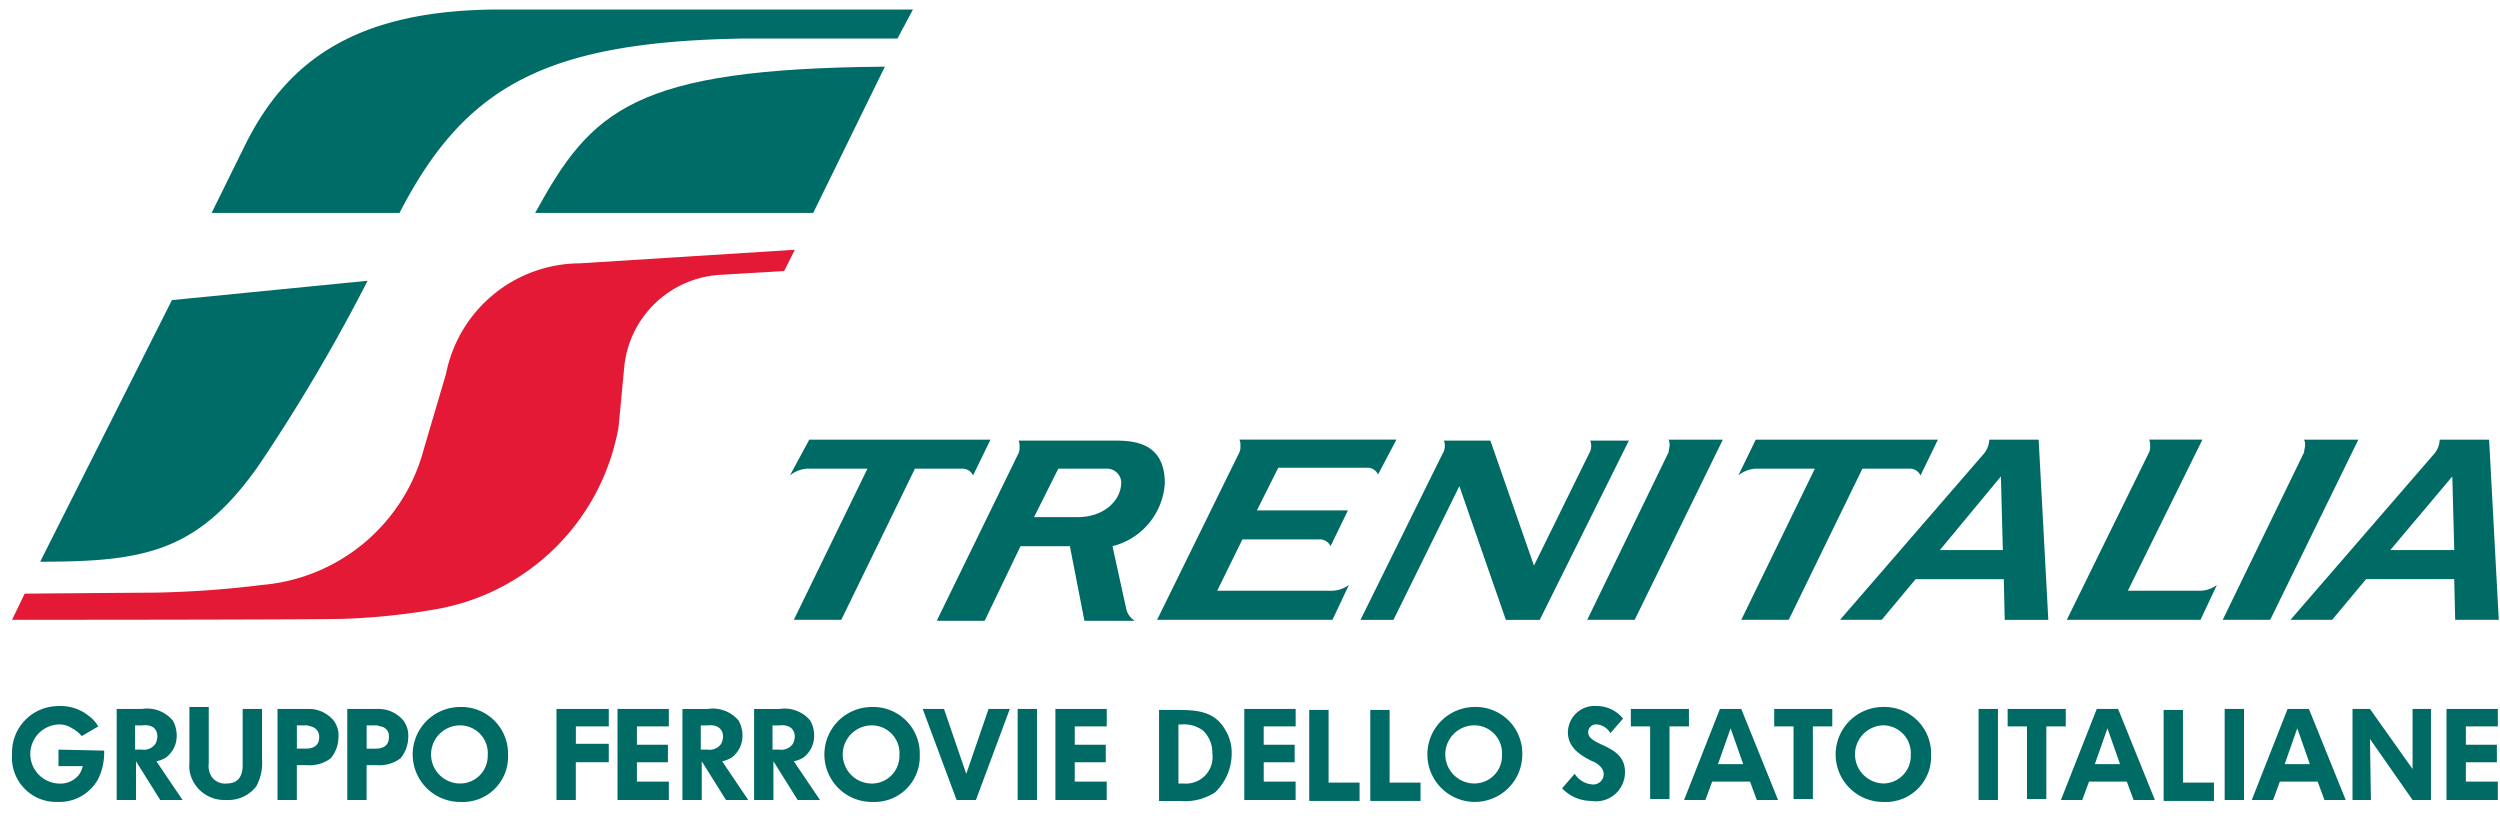 <svg width="128" height="42" viewBox="0 0 128 42" fill="none" xmlns="http://www.w3.org/2000/svg"><path fill-rule="evenodd" clip-rule="evenodd" d="M41.436 22.51h9.276l-.892 1.834a.597.597 0 0 0-.495-.347h-2.481l-3.77 7.738h-2.43l3.77-7.74h-3.076c-.327.018-.64.14-.893.347l.99-1.832Zm27.628 7.44-.843 1.785h-8.978l4.216-8.581a.737.737 0 0 0 .05-.347.63.63 0 0 0-.05-.298h8.038l-.942 1.785a.598.598 0 0 0-.495-.347h-4.612l-1.095 2.184h4.662l-.892 1.834a.598.598 0 0 0-.495-.347H63.61l-1.29 2.629h5.8c.339.007.67-.097.943-.298h.001Zm44.441 0-.84 1.785h-6.845l4.215-8.581a.724.724 0 0 0 .05-.347.622.622 0 0 0-.05-.298h2.729l-3.82 7.738h3.67c.322 0 .636-.105.893-.298h-.002Zm-65.52 1.785 4.165-8.532a.736.736 0 0 0 .05-.347.629.629 0 0 0-.05-.298h4.81c.942 0 2.679 0 2.679 2.183a3.548 3.548 0 0 1-2.679 3.224l.695 3.174a.974.974 0 0 0 .446.645h-2.579l-.744-3.82H52.25l-1.835 3.82h-2.43v-.05Zm9.423-7.043a.735.735 0 0 0-.794-.695h-2.43l-1.24 2.48h2.232c1.339 0 2.231-.842 2.231-1.785h.001Zm28.024-2.182c.04.093.058.196.05.297 0 .1-.05.249-.05.348l-4.166 8.58h2.43l4.513-9.225h-2.777Zm32.538 0c.04.093.057.196.049.297 0 .1-.049.249-.049.348l-4.167 8.58h2.431l4.513-9.225h-2.777Zm-28.073 0h9.325l-.893 1.834a.596.596 0 0 0-.495-.347h-2.48l-3.77 7.738h-2.43l3.767-7.74h-3.026c-.326.018-.64.14-.892.347l.892-1.832h.002Zm11.954 0a1.196 1.196 0 0 1-.298.744l-7.342 8.48h2.133l1.735-2.08h4.514l.049 2.083h2.232l-.495-9.225-2.528-.002Zm-2.53 5.654 3.125-3.77.099 3.77h-3.224Zm25.592-5.654a1.19 1.19 0 0 1-.298.744l-7.341 8.48h2.133l1.736-2.082h4.513l.05 2.083h2.231l-.495-9.225h-2.529Zm-2.53 5.654 3.175-3.77.099 3.77h-3.274ZM73.577 23.8l.298-.595a.716.716 0 0 0 .099-.347.63.63 0 0 0-.05-.298h2.383l2.232 6.399 2.83-5.754a.717.717 0 0 0 .098-.347.63.63 0 0 0-.05-.298h1.981l-4.563 9.176H77.1l-2.381-6.845-3.373 6.845h-1.688l3.919-7.936ZM5.33 38.431l-2.335-.05v.844h1.243c-.035.16-.102.312-.198.446a1.217 1.217 0 0 1-1.042.446 1.514 1.514 0 0 1 0-3.025c.247-.011.491.058.695.198.188.1.356.235.495.397l.843-.495a1.807 1.807 0 0 0-.495-.546 2.294 2.294 0 0 0-1.538-.495 2.373 2.373 0 0 0-2.38 2.478 2.263 2.263 0 0 0 2.334 2.43 2.263 2.263 0 0 0 2.083-1.19c.213-.449.315-.942.298-1.439l-.004.001Zm122.559-1.24v-.893h-2.628v4.661h2.628v-.941h-1.637v-.99h1.588v-.898h-1.588v-.939h1.637Zm-17.558 3.768-1.885-4.662h-1.091l-1.836 4.662h1.092l.347-.942h1.935l.347.942h1.091Zm-1.786-1.835h-1.289l.645-1.835.645 1.835h-.001Zm4.81 1.835v-.891h-1.587v-3.72h-.99v4.661h2.579l-.002-.05Zm1.538 0v-4.661h-.99v4.661h.99Zm5.208 0-1.885-4.662h-1.091l-1.834 4.662h1.091l.347-.942h1.935l.347.942h1.09Zm-1.835-1.835h-1.291l.645-1.835.645 1.835h.001Zm6.2 1.835v-4.661h-.942v3.075l-2.182-3.075h-.893v4.661h.942l-.049-3.125 2.182 3.125h.942Zm-18.699-3.77v-.891h-2.976v.892h.991v3.72h.99v-3.719l.995-.001Zm-6.894 1.439a2.387 2.387 0 0 0-2.482-2.43 2.43 2.43 0 1 0 .05 4.861 2.318 2.318 0 0 0 2.43-2.43l.002-.001Zm-1.042 0a1.414 1.414 0 0 1-1.389 1.485 1.489 1.489 0 0 1-.05-2.976 1.422 1.422 0 0 1 1.44 1.486l-.001.005Zm4.464 2.334v-4.664h-.991v4.661l.991.003Zm-8.482-3.77v-.894h-2.974v.892h.99v3.72h.99v-3.719l.994.002Zm-2.776 3.767-1.885-4.662H88.06l-1.835 4.662h1.092l.347-.942h1.937l.347.942h1.089Zm-1.786-1.835h-1.29l.646-1.835.645 1.835Zm-2.777-1.934v-.892h-2.976v.892h.99v3.72h.99v-3.719l.996-.001Zm-8.532 1.438a2.384 2.384 0 0 0-2.48-2.43 2.43 2.43 0 1 0 2.48 2.43Zm-1.041 0a1.414 1.414 0 0 1-1.389 1.485 1.488 1.488 0 0 1-.05-2.976 1.422 1.422 0 0 1 1.44 1.486l-.002.005Zm6.298.892c0-1.438-1.885-1.29-1.885-2.033a.406.406 0 0 1 .447-.397.913.913 0 0 1 .694.446l.645-.744a1.744 1.744 0 0 0-1.339-.645 1.371 1.371 0 0 0-1.485 1.339c0 .794.645 1.19 1.24 1.485.149.053.284.138.397.249a.613.613 0 0 1 .198.397.534.534 0 0 1-.595.545 1.162 1.162 0 0 1-.893-.545l-.645.744a2.059 2.059 0 0 0 1.486.645 1.485 1.485 0 0 0 1.735-1.486Zm-10.468 1.44v-.892h-1.583v-3.72h-.99v4.661h2.578l-.005-.05Zm-9.668-2.38a2.24 2.24 0 0 0-.347-1.24c-.546-.943-1.486-.99-2.43-.99h-.943v4.661h1.091a2.837 2.837 0 0 0 1.786-.446 2.782 2.782 0 0 0 .843-1.98v-.005Zm-.99 0a1.359 1.359 0 0 1-1.44 1.537h-.297v-3.026h.149c.387-.032.773.074 1.091.298a1.537 1.537 0 0 1 .495 1.19h.002Zm4.265-1.389v-.893h-2.63v4.661h2.628v-.941h-1.633v-.99h1.584v-.898h-1.585v-.939h1.636Zm3.272 3.768v-.891h-1.587v-3.72h-.99v4.661h2.578l-.001-.05Zm-12.944-3.77v-.891h-2.63v4.661h2.628v-.941h-1.636v-.99h1.587v-.898h-1.587v-.939l1.638-.001Zm-3.572 3.77v-4.661h-.99v4.661h.99Zm-1.39-4.661h-1.09l-1.141 3.324-1.141-3.324h-1.09l1.735 4.661h.99l1.736-4.662h.001Zm-4.612 2.334a2.385 2.385 0 0 0-2.478-2.433 2.43 2.43 0 1 0 .05 4.86 2.317 2.317 0 0 0 2.426-2.43l.002.003Zm-1.042 0a1.415 1.415 0 0 1-1.389 1.485 1.489 1.489 0 1 1-.047-2.978 1.421 1.421 0 0 1 1.439 1.486l-.003.007Zm-25.147-.896a1.3 1.3 0 0 0-.248-.843 1.655 1.655 0 0 0-1.24-.595H17.78v4.661h.99v-1.785h.496c.441.04.882-.084 1.24-.347.253-.307.393-.693.396-1.091h.002Zm-.99 0c0 .447-.298.595-.695.595h-.446V37.14h.397a.63.63 0 0 1 .298.05.495.495 0 0 1 .446.545v.002Zm6.098.893a2.386 2.386 0 0 0-2.476-2.43 2.43 2.43 0 1 0 .05 4.86 2.317 2.317 0 0 0 2.426-2.43Zm-1.042 0a1.413 1.413 0 0 1-1.388 1.486 1.487 1.487 0 1 1-.046-2.976 1.422 1.422 0 0 1 1.44 1.486l-.006.004Zm6.2.347v-.892h-1.685v-.893h1.686v-.893h-2.678v4.661h.99v-1.933h1.687v-.05Zm3.075-1.785v-.893h-2.627v4.661h2.628v-.941H32.61v-.99h1.587v-.898H32.61v-.939h1.635Zm4.067 3.77-1.336-1.983c.175-.035.343-.102.495-.197a1.386 1.386 0 0 0 .545-1.092 1.57 1.57 0 0 0-.198-.794 1.713 1.713 0 0 0-1.587-.595h-1.29v4.66h.99v-1.982l1.24 1.981 1.141.002Zm-1.29-3.225a.92.92 0 0 1-.099.348.717.717 0 0 1-.694.297h-.348V37.14h.348c.397-.05.794.1.794.595v.002Zm4.962 3.223-1.338-1.98c.175-.036.343-.103.495-.198a1.387 1.387 0 0 0 .545-1.092 1.57 1.57 0 0 0-.198-.794A1.713 1.713 0 0 0 39.9 36.3h-1.29v4.66h.99v-1.982l1.24 1.981h1.143Zm-1.289-3.224a.92.92 0 0 1-.099.347.717.717 0 0 1-.695.298h-.347v-1.24h.347c.397-.05.794.099.794.594v.001Zm-23.361 0c.018-.301-.07-.6-.249-.843a1.655 1.655 0 0 0-1.24-.595h-1.636v4.662h.99v-1.785h.495c.442.04.883-.084 1.24-.347.254-.307.394-.693.397-1.091l.003-.001Zm-.99 0c0 .446-.298.595-.695.595H15.2v-1.19h.397a.63.63 0 0 1 .298.049.532.532 0 0 1 .446.545v.001Zm-6.996 3.224-1.34-1.98c.177-.036.344-.103.496-.198a1.387 1.387 0 0 0 .545-1.092 1.57 1.57 0 0 0-.198-.794 1.713 1.713 0 0 0-1.583-.597H5.974v4.661h.99v-1.98l1.24 1.98h1.143Zm-1.29-3.224a.92.92 0 0 1-.099.347.717.717 0 0 1-.694.298h-.348v-1.24h.35c.447-.05.794.099.794.594l-.003.001Zm5.357 1.14v-2.577h-.99v2.876c0 .595-.248.943-.843.943a.834.834 0 0 1-.745-.348 1.037 1.037 0 0 1-.148-.694v-2.876h-.99v2.876c-.028.29.023.581.148.844a1.81 1.81 0 0 0 1.735 1.04 1.816 1.816 0 0 0 1.538-.695c.231-.424.335-.906.298-1.388h-.003Z" fill="#006A65"/><path fill-rule="evenodd" clip-rule="evenodd" d="m18.82 14.375-10.018.99L2.057 28.76c5.356 0 8.085-.495 11.209-4.96a91.786 91.786 0 0 0 5.555-9.424ZM45.95 1.973l.794-1.486H25.618c-7.144 0-10.815 2.43-13.047 6.895l-1.736 3.52h9.62c3.375-6.546 7.541-8.778 17.71-8.93h7.786Z" fill="#006C67"/><path fill-rule="evenodd" clip-rule="evenodd" d="M45.307 3.414C32.41 3.513 30.278 5.645 27.4 10.903h14.236l3.67-7.49Z" fill="#006C67"/><path fill-rule="evenodd" clip-rule="evenodd" d="M31.67 21.864a11.5 11.5 0 0 1-9.328 9.325 34.628 34.628 0 0 1-4.712.495c-1.885.05-17.012.05-17.012.05l.645-1.339s5.754-.05 6.547-.05a51.675 51.675 0 0 0 5.605-.396 9.384 9.384 0 0 0 8.281-6.944l1.141-3.868a7.013 7.013 0 0 1 6.845-5.654l11.012-.695-.546 1.091-3.372.198a5.243 5.243 0 0 0-4.81 4.662l-.296 3.125Z" fill="#E31936"/></svg>